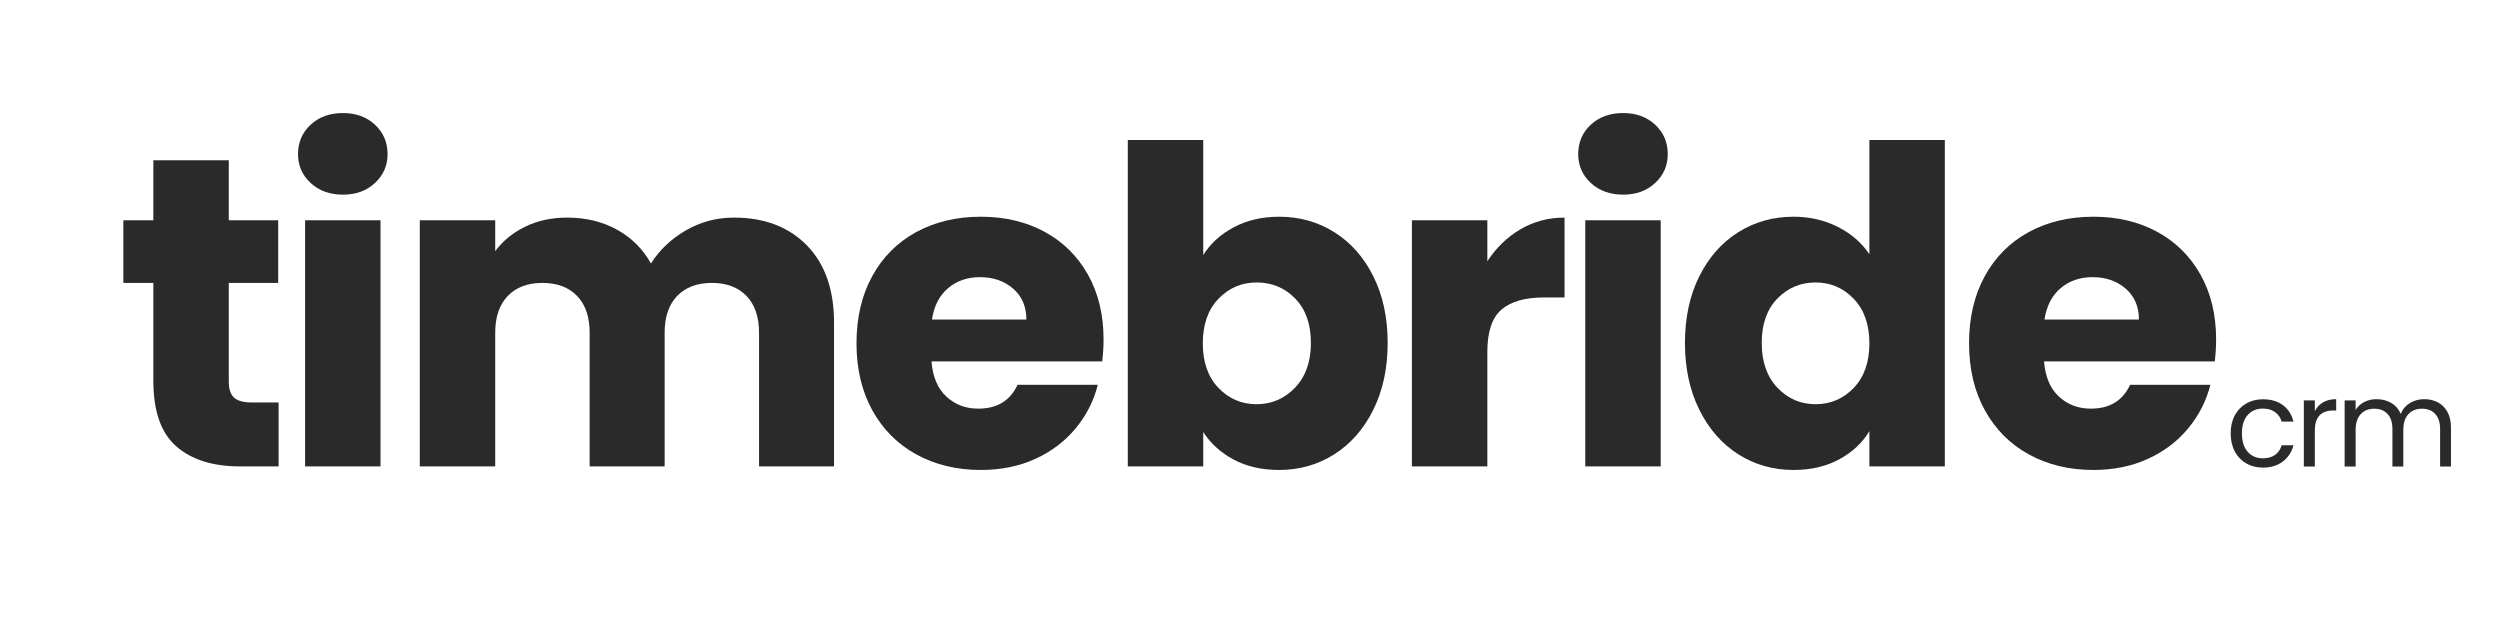 <svg xmlns="http://www.w3.org/2000/svg" xmlns:xlink="http://www.w3.org/1999/xlink" width="2000" zoomAndPan="magnify" viewBox="0 0 1500 375" height="500" preserveAspectRatio="xMidYMid meet" version="1.0"><defs><g/></defs><g fill="#2a2a2a" fill-opacity="1"><g transform="translate(68.445, 279.856)"><g><path d="M 98.734 -38.375 L 98.734 0 L 75.703 0 C 59.297 0 46.504 -4.016 37.328 -12.047 C 28.148 -20.078 23.562 -33.18 23.562 -51.359 L 23.562 -110.109 L 5.562 -110.109 L 5.562 -147.703 L 23.562 -147.703 L 23.562 -183.703 L 68.828 -183.703 L 68.828 -147.703 L 98.469 -147.703 L 98.469 -110.109 L 68.828 -110.109 L 68.828 -50.828 C 68.828 -46.41 69.883 -43.227 72 -41.281 C 74.113 -39.344 77.645 -38.375 82.594 -38.375 Z M 98.734 -38.375 "/></g></g></g><g fill="#2a2a2a" fill-opacity="1"><g transform="translate(166.642, 279.856)"><g><path d="M 39.172 -163.062 C 31.234 -163.062 24.75 -165.398 19.719 -170.078 C 14.688 -174.754 12.172 -180.531 12.172 -187.406 C 12.172 -194.469 14.688 -200.336 19.719 -205.016 C 24.75 -209.691 31.234 -212.031 39.172 -212.031 C 46.941 -212.031 53.336 -209.691 58.359 -205.016 C 63.391 -200.336 65.906 -194.469 65.906 -187.406 C 65.906 -180.531 63.391 -174.754 58.359 -170.078 C 53.336 -165.398 46.941 -163.062 39.172 -163.062 Z M 61.672 -147.703 L 61.672 0 L 16.406 0 L 16.406 -147.703 Z M 61.672 -147.703 "/></g></g></g><g fill="#2a2a2a" fill-opacity="1"><g transform="translate(235.459, 279.856)"><g><path d="M 204.875 -149.297 C 223.227 -149.297 237.832 -143.734 248.688 -132.609 C 259.539 -121.492 264.969 -106.055 264.969 -86.297 L 264.969 0 L 219.969 0 L 219.969 -80.203 C 219.969 -89.734 217.453 -97.098 212.422 -102.297 C 207.391 -107.504 200.461 -110.109 191.641 -110.109 C 182.816 -110.109 175.891 -107.504 170.859 -102.297 C 165.836 -97.098 163.328 -89.734 163.328 -80.203 L 163.328 0 L 118.328 0 L 118.328 -80.203 C 118.328 -89.734 115.812 -97.098 110.781 -102.297 C 105.75 -107.504 98.82 -110.109 90 -110.109 C 81.176 -110.109 74.25 -107.504 69.219 -102.297 C 64.188 -97.098 61.672 -89.734 61.672 -80.203 L 61.672 0 L 16.406 0 L 16.406 -147.703 L 61.672 -147.703 L 61.672 -129.172 C 66.266 -135.348 72.266 -140.242 79.672 -143.859 C 87.086 -147.484 95.473 -149.297 104.828 -149.297 C 115.941 -149.297 125.863 -146.91 134.594 -142.141 C 143.332 -137.379 150.172 -130.586 155.109 -121.766 C 160.234 -129.879 167.207 -136.492 176.031 -141.609 C 184.852 -146.734 194.469 -149.297 204.875 -149.297 Z M 204.875 -149.297 "/></g></g></g><g fill="#2a2a2a" fill-opacity="1"><g transform="translate(506.495, 279.856)"><g><path d="M 155.641 -76.234 C 155.641 -71.992 155.375 -67.582 154.844 -63 L 52.406 -63 C 53.113 -53.82 56.07 -46.805 61.281 -41.953 C 66.488 -37.098 72.883 -34.672 80.469 -34.672 C 91.758 -34.672 99.613 -39.438 104.031 -48.969 L 152.203 -48.969 C 149.734 -39.258 145.273 -30.523 138.828 -22.766 C 132.391 -15.004 124.316 -8.914 114.609 -4.5 C 104.91 -0.082 94.062 2.125 82.062 2.125 C 67.594 2.125 54.707 -0.961 43.406 -7.141 C 32.113 -13.316 23.289 -22.141 16.938 -33.609 C 10.582 -45.086 7.406 -58.504 7.406 -73.859 C 7.406 -89.203 10.535 -102.609 16.797 -114.078 C 23.066 -125.555 31.848 -134.383 43.141 -140.562 C 54.441 -146.738 67.414 -149.828 82.062 -149.828 C 96.352 -149.828 109.055 -146.828 120.172 -140.828 C 131.285 -134.828 139.973 -126.266 146.234 -115.141 C 152.504 -104.023 155.641 -91.055 155.641 -76.234 Z M 109.328 -88.141 C 109.328 -95.91 106.676 -102.086 101.375 -106.672 C 96.082 -111.266 89.469 -113.562 81.531 -113.562 C 73.938 -113.562 67.535 -111.352 62.328 -106.938 C 57.129 -102.531 53.91 -96.266 52.672 -88.141 Z M 109.328 -88.141 "/></g></g></g><g fill="#2a2a2a" fill-opacity="1"><g transform="translate(660.276, 279.856)"><g><path d="M 61.672 -126.797 C 65.91 -133.672 72 -139.227 79.938 -143.469 C 87.883 -147.707 96.973 -149.828 107.203 -149.828 C 119.379 -149.828 130.406 -146.738 140.281 -140.562 C 150.164 -134.383 157.977 -125.555 163.719 -114.078 C 169.457 -102.609 172.328 -89.285 172.328 -74.109 C 172.328 -58.941 169.457 -45.578 163.719 -34.016 C 157.977 -22.453 150.164 -13.535 140.281 -7.266 C 130.406 -1.004 119.379 2.125 107.203 2.125 C 96.797 2.125 87.707 0.051 79.938 -4.094 C 72.176 -8.25 66.086 -13.766 61.672 -20.641 L 61.672 0 L 16.406 0 L 16.406 -195.875 L 61.672 -195.875 Z M 126.266 -74.109 C 126.266 -85.41 123.129 -94.281 116.859 -100.719 C 110.598 -107.156 102.879 -110.375 93.703 -110.375 C 84.703 -110.375 77.066 -107.109 70.797 -100.578 C 64.535 -94.055 61.406 -85.148 61.406 -73.859 C 61.406 -62.555 64.535 -53.641 70.797 -47.109 C 77.066 -40.586 84.703 -37.328 93.703 -37.328 C 102.703 -37.328 110.379 -40.633 116.734 -47.25 C 123.086 -53.863 126.266 -62.816 126.266 -74.109 Z M 126.266 -74.109 "/></g></g></g><g fill="#2a2a2a" fill-opacity="1"><g transform="translate(830.732, 279.856)"><g><path d="M 61.672 -123.094 C 66.961 -131.207 73.578 -137.602 81.516 -142.281 C 89.461 -146.957 98.289 -149.297 108 -149.297 L 108 -101.375 L 95.562 -101.375 C 84.258 -101.375 75.785 -98.945 70.141 -94.094 C 64.492 -89.25 61.672 -80.738 61.672 -68.562 L 61.672 0 L 16.406 0 L 16.406 -147.703 L 61.672 -147.703 Z M 61.672 -123.094 "/></g></g></g><g fill="#2a2a2a" fill-opacity="1"><g transform="translate(934.752, 279.856)"><g><path d="M 39.172 -163.062 C 31.234 -163.062 24.75 -165.398 19.719 -170.078 C 14.688 -174.754 12.172 -180.531 12.172 -187.406 C 12.172 -194.469 14.688 -200.336 19.719 -205.016 C 24.75 -209.691 31.234 -212.031 39.172 -212.031 C 46.941 -212.031 53.336 -209.691 58.359 -205.016 C 63.391 -200.336 65.906 -194.469 65.906 -187.406 C 65.906 -180.531 63.391 -174.754 58.359 -170.078 C 53.336 -165.398 46.941 -163.062 39.172 -163.062 Z M 61.672 -147.703 L 61.672 0 L 16.406 0 L 16.406 -147.703 Z M 61.672 -147.703 "/></g></g></g><g fill="#2a2a2a" fill-opacity="1"><g transform="translate(1003.569, 279.856)"><g><path d="M 7.406 -74.109 C 7.406 -89.285 10.273 -102.609 16.016 -114.078 C 21.754 -125.555 29.562 -134.383 39.438 -140.562 C 49.32 -146.738 60.352 -149.828 72.531 -149.828 C 82.238 -149.828 91.102 -147.797 99.125 -143.734 C 107.156 -139.672 113.469 -134.203 118.062 -127.328 L 118.062 -195.875 L 163.328 -195.875 L 163.328 0 L 118.062 0 L 118.062 -21.172 C 113.82 -14.117 107.773 -8.473 99.922 -4.234 C 92.066 0.004 82.938 2.125 72.531 2.125 C 60.352 2.125 49.32 -1.004 39.438 -7.266 C 29.562 -13.535 21.754 -22.453 16.016 -34.016 C 10.273 -45.578 7.406 -58.941 7.406 -74.109 Z M 118.062 -73.859 C 118.062 -85.148 114.926 -94.055 108.656 -100.578 C 102.395 -107.109 94.766 -110.375 85.766 -110.375 C 76.766 -110.375 69.129 -107.156 62.859 -100.719 C 56.598 -94.281 53.469 -85.41 53.469 -74.109 C 53.469 -62.816 56.598 -53.863 62.859 -47.25 C 69.129 -40.633 76.766 -37.328 85.766 -37.328 C 94.766 -37.328 102.395 -40.586 108.656 -47.109 C 114.926 -53.641 118.062 -62.555 118.062 -73.859 Z M 118.062 -73.859 "/></g></g></g><g fill="#2a2a2a" fill-opacity="1"><g transform="translate(1174.025, 279.856)"><g><path d="M 155.641 -76.234 C 155.641 -71.992 155.375 -67.582 154.844 -63 L 52.406 -63 C 53.113 -53.82 56.07 -46.805 61.281 -41.953 C 66.488 -37.098 72.883 -34.672 80.469 -34.672 C 91.758 -34.672 99.613 -39.438 104.031 -48.969 L 152.203 -48.969 C 149.734 -39.258 145.273 -30.523 138.828 -22.766 C 132.391 -15.004 124.316 -8.914 114.609 -4.5 C 104.91 -0.082 94.062 2.125 82.062 2.125 C 67.594 2.125 54.707 -0.961 43.406 -7.141 C 32.113 -13.316 23.289 -22.141 16.938 -33.609 C 10.582 -45.086 7.406 -58.504 7.406 -73.859 C 7.406 -89.203 10.535 -102.609 16.797 -114.078 C 23.066 -125.555 31.848 -134.383 43.141 -140.562 C 54.441 -146.738 67.414 -149.828 82.062 -149.828 C 96.352 -149.828 109.055 -146.828 120.172 -140.828 C 131.285 -134.828 139.973 -126.266 146.234 -115.141 C 152.504 -104.023 155.641 -91.055 155.641 -76.234 Z M 109.328 -88.141 C 109.328 -95.91 106.676 -102.086 101.375 -106.672 C 96.082 -111.266 89.469 -113.562 81.531 -113.562 C 73.938 -113.562 67.535 -111.352 62.328 -106.938 C 57.129 -102.531 53.91 -96.266 52.672 -88.141 Z M 109.328 -88.141 "/></g></g></g><g fill="#2a2a2a" fill-opacity="1"><g transform="translate(1335.304, 279.91)"><g><path d="M 3.109 -19.922 C 3.109 -24.023 3.926 -27.609 5.562 -30.672 C 7.207 -33.734 9.488 -36.109 12.406 -37.797 C 15.332 -39.492 18.68 -40.344 22.453 -40.344 C 27.328 -40.344 31.344 -39.156 34.5 -36.781 C 37.664 -34.414 39.758 -31.133 40.781 -26.938 L 33.672 -26.938 C 32.992 -29.352 31.676 -31.258 29.719 -32.656 C 27.77 -34.062 25.348 -34.766 22.453 -34.766 C 18.68 -34.766 15.633 -33.473 13.312 -30.891 C 11 -28.305 9.844 -24.648 9.844 -19.922 C 9.844 -15.141 11 -11.441 13.312 -8.828 C 15.633 -6.223 18.68 -4.922 22.453 -4.922 C 25.348 -4.922 27.758 -5.598 29.688 -6.953 C 31.625 -8.305 32.953 -10.238 33.672 -12.75 L 40.781 -12.75 C 39.719 -8.688 37.594 -5.438 34.406 -3 C 31.219 -0.562 27.234 0.656 22.453 0.656 C 18.68 0.656 15.332 -0.188 12.406 -1.875 C 9.488 -3.57 7.207 -5.961 5.562 -9.047 C 3.926 -12.141 3.109 -15.766 3.109 -19.922 Z M 3.109 -19.922 "/></g></g></g><g fill="#2a2a2a" fill-opacity="1"><g transform="translate(1376.727, 279.91)"><g><path d="M 12.172 -33.234 C 13.328 -35.504 14.977 -37.266 17.125 -38.516 C 19.27 -39.773 21.891 -40.406 24.984 -40.406 L 24.984 -33.609 L 23.25 -33.609 C 15.863 -33.609 12.172 -29.598 12.172 -21.578 L 12.172 0 L 5.578 0 L 5.578 -39.688 L 12.172 -39.688 Z M 12.172 -33.234 "/></g></g></g><g fill="#2a2a2a" fill-opacity="1"><g transform="translate(1401.205, 279.91)"><g><path d="M 53.297 -40.406 C 56.391 -40.406 59.141 -39.766 61.547 -38.484 C 63.961 -37.211 65.867 -35.297 67.266 -32.734 C 68.672 -30.172 69.375 -27.055 69.375 -23.391 L 69.375 0 L 62.859 0 L 62.859 -22.453 C 62.859 -26.41 61.879 -29.438 59.922 -31.531 C 57.973 -33.633 55.332 -34.688 52 -34.688 C 48.57 -34.688 45.844 -33.586 43.812 -31.391 C 41.789 -29.191 40.781 -26.02 40.781 -21.875 L 40.781 0 L 34.25 0 L 34.25 -22.453 C 34.25 -26.41 33.27 -29.438 31.312 -31.531 C 29.363 -33.633 26.723 -34.688 23.391 -34.688 C 19.961 -34.688 17.234 -33.586 15.203 -31.391 C 13.18 -29.191 12.172 -26.02 12.172 -21.875 L 12.172 0 L 5.578 0 L 5.578 -39.688 L 12.172 -39.688 L 12.172 -33.969 C 13.473 -36.039 15.223 -37.629 17.422 -38.734 C 19.617 -39.848 22.047 -40.406 24.703 -40.406 C 28.023 -40.406 30.969 -39.656 33.531 -38.156 C 36.094 -36.664 38 -34.473 39.25 -31.578 C 40.363 -34.379 42.195 -36.551 44.75 -38.094 C 47.312 -39.633 50.16 -40.406 53.297 -40.406 Z M 53.297 -40.406 "/></g></g></g></svg>